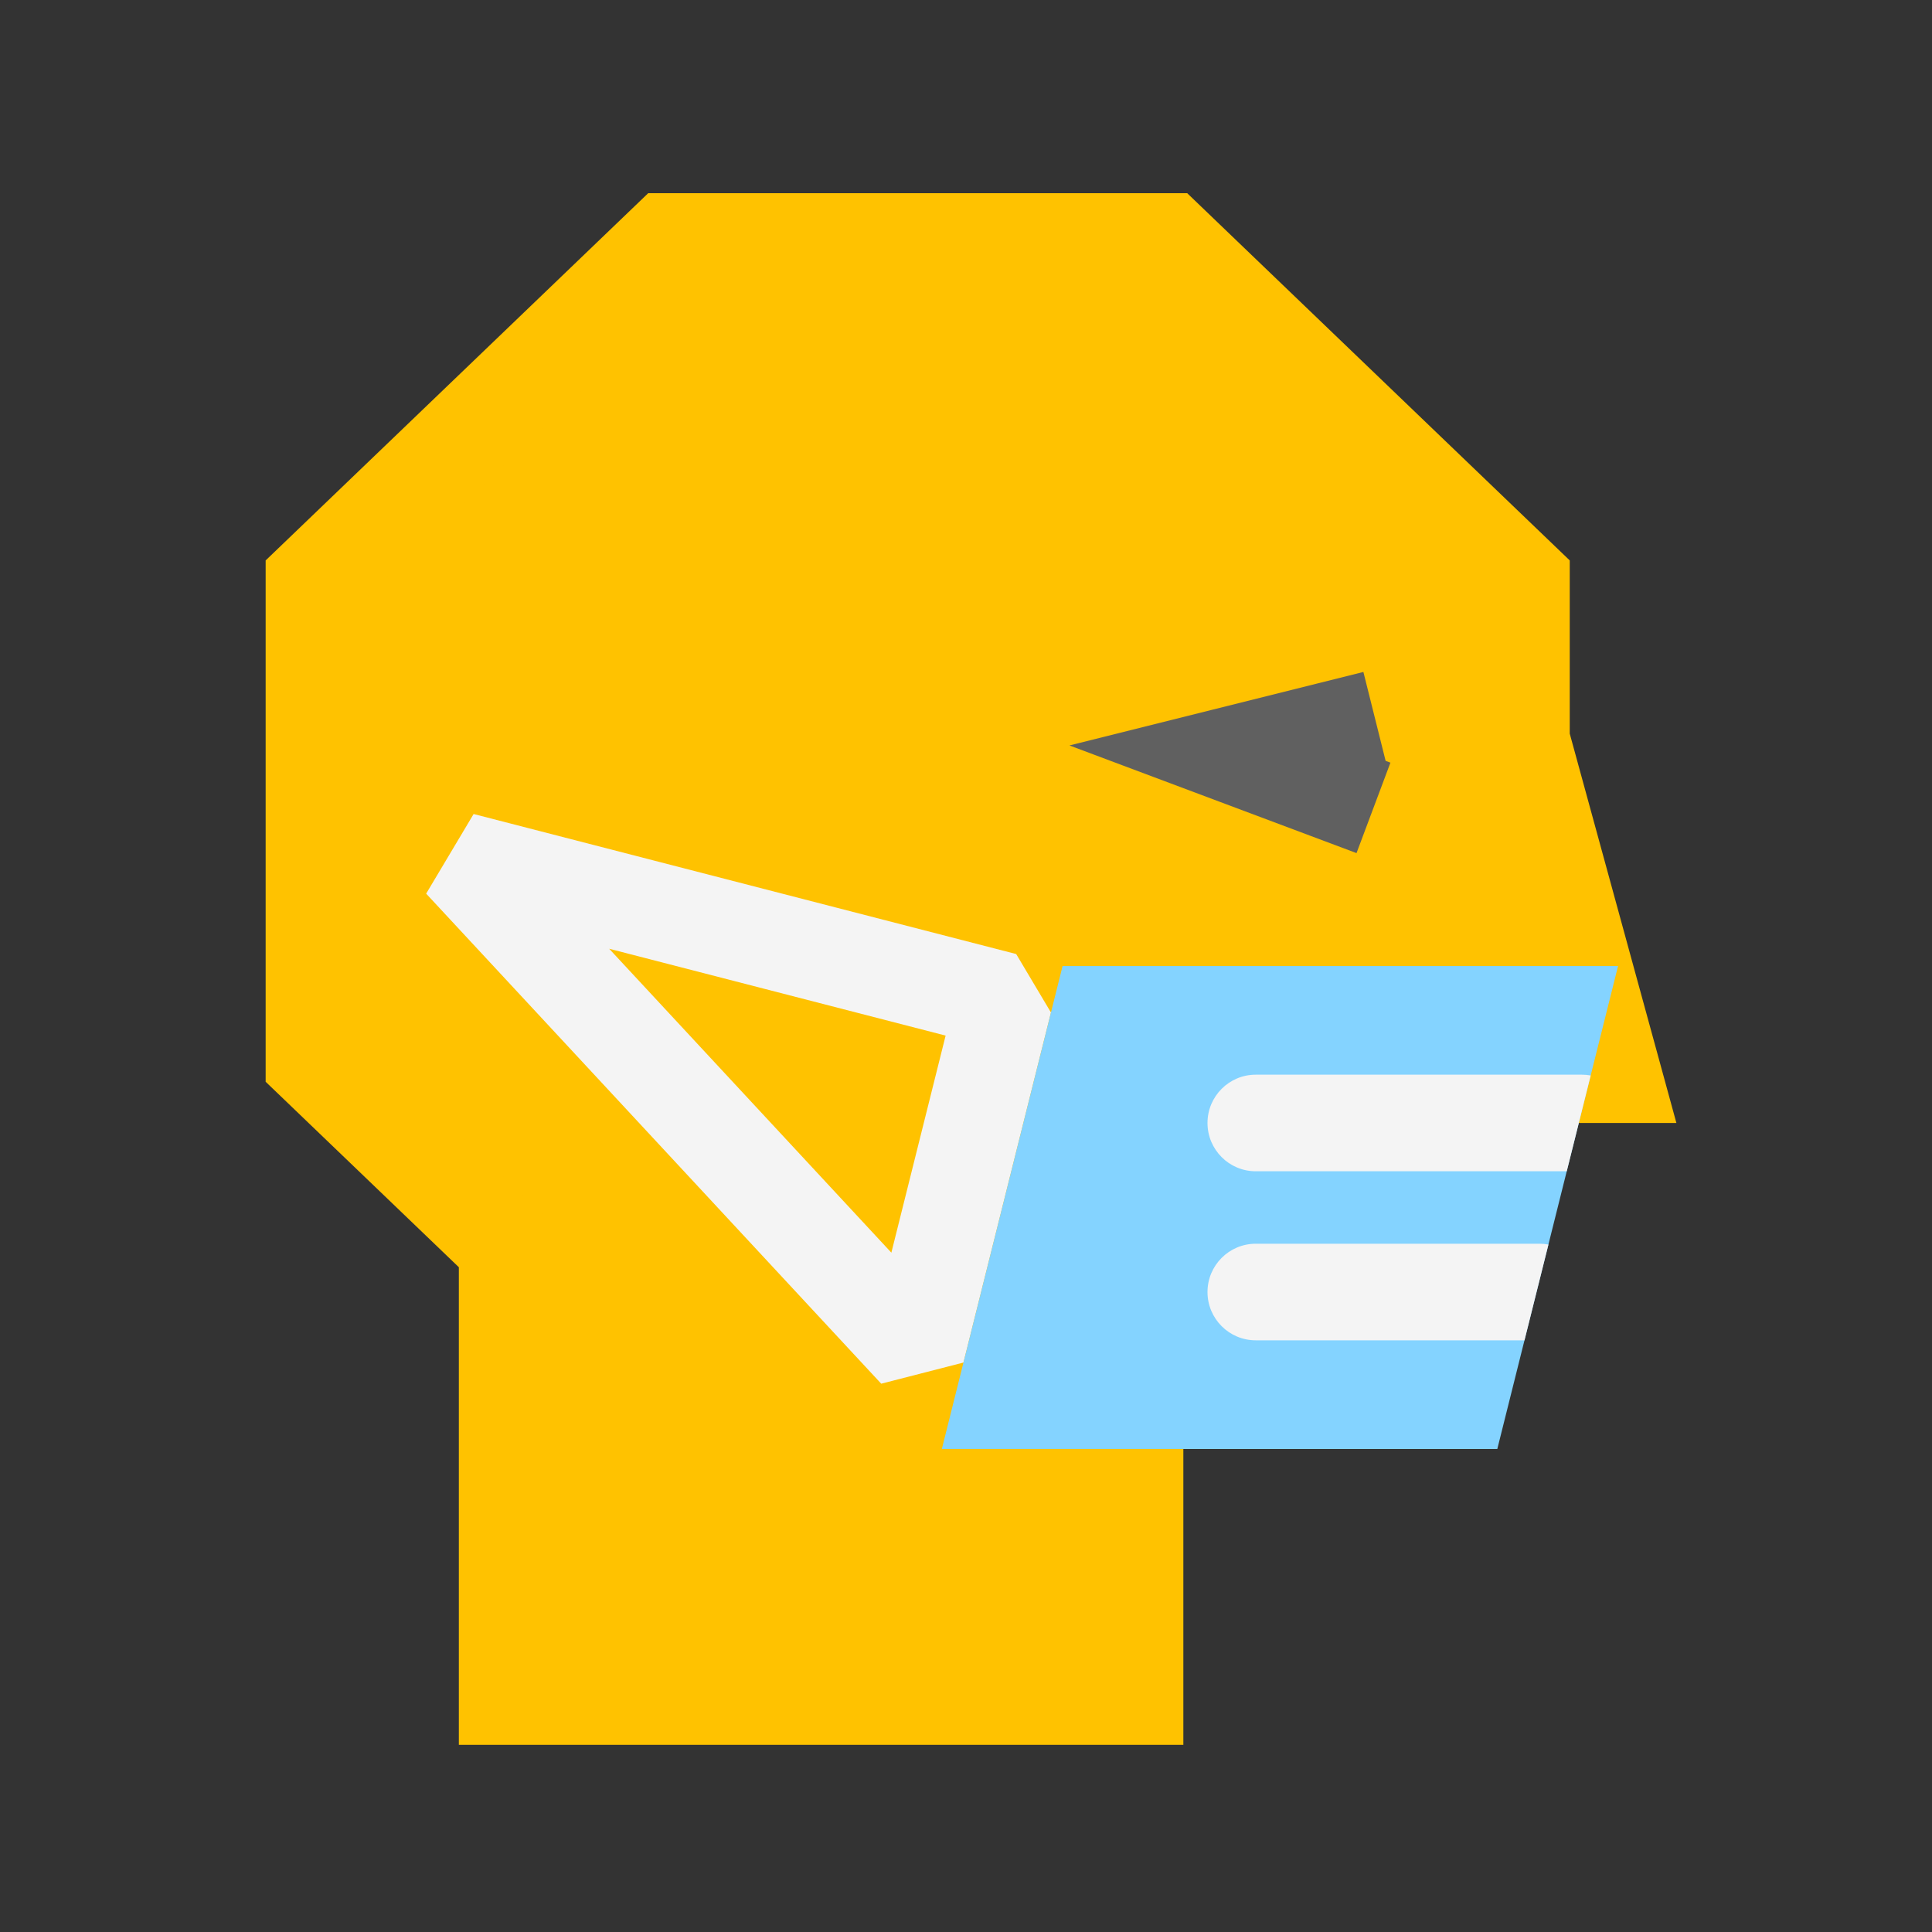 <svg viewBox="0 0 80 80" fill="none">
  <rect x="0" y="0" width="80" height="80" fill="#333333" stroke="none"/>
  <path fill-rule="evenodd" clip-rule="evenodd" d="M27.645 10H48.355L63 24.059V30.648L65.562 40H44L39 60H47V70.25H21V51.621L13 43.941V24.059L27.645 10ZM65.875 44.5L66.314 42.745L66.795 44.5H65.875Z" fill="#FFC200" class="fill-yellow" />
  <path d="M48.355 10L49.74 8.557L49.16 8H48.355V10ZM27.645 10V8H26.84L26.26 8.557L27.645 10ZM63 24.059H65V23.206L64.385 22.616L63 24.059ZM63 30.648H61V30.917L61.071 31.176L63 30.648ZM65.562 40V42H68.183L67.491 39.472L65.562 40ZM44 40V38H42.438L42.06 39.515L44 40ZM39 60L37.06 59.515L36.438 62H39V60ZM47 60H49V58H47V60ZM47 70.25V72.25H49V70.25H47ZM21 70.25H19V72.25H21V70.25ZM21 51.621H23V50.769L22.385 50.178L21 51.621ZM13 43.941H11V44.794L11.615 45.384L13 43.941ZM13 24.059L11.615 22.616L11 23.206V24.059H13ZM66.314 42.745L68.243 42.217L66.225 34.852L64.374 42.26L66.314 42.745ZM65.875 44.5L63.935 44.015L63.313 46.5H65.875V44.5ZM66.795 44.5V46.5H69.416L68.724 43.972L66.795 44.5ZM48.355 8H27.645V12H48.355V8ZM64.385 22.616L49.74 8.557L46.97 11.443L61.615 25.502L64.385 22.616ZM65 30.648V24.059H61V30.648H65ZM67.491 39.472L64.929 30.119L61.071 31.176L63.633 40.528L67.491 39.472ZM44 42H65.562V38H44V42ZM40.94 60.485L45.94 40.485L42.06 39.515L37.06 59.515L40.94 60.485ZM47 58H39V62H47V58ZM49 70.25V60H45V70.25H49ZM21 72.25H47V68.25H21V72.25ZM19 51.621V70.25H23V51.621H19ZM11.615 45.384L19.615 53.064L22.385 50.178L14.385 42.498L11.615 45.384ZM11 24.059V43.941H15V24.059H11ZM26.26 8.557L11.615 22.616L14.385 25.502L29.03 11.443L26.26 8.557ZM64.374 42.26L63.935 44.015L67.815 44.985L68.254 43.23L64.374 42.26ZM68.724 43.972L68.243 42.217L64.385 43.273L64.866 45.029L68.724 43.972ZM65.875 46.5H66.795V42.5H65.875V46.5Z" fill="#FFC200" class="fill-yellow" />
  <path d="M41.578 41.441L37.955 55.935L19.112 35.643L41.578 41.441Z" stroke="#F4F4F4" stroke-width="4" stroke-linecap="square" stroke-linejoin="bevel" class="stroke-white" />
  <path d="M44 40H67L62 60H39L44 40Z" fill="#84D3FF" class="fill-blue" />
  <path fill-rule="evenodd" clip-rule="evenodd" d="M64.117 51.533L63.125 55.5H52C50.895 55.5 50 54.605 50 53.5C50 52.395 50.895 51.5 52 51.5H63.75C63.875 51.5 63.998 51.511 64.117 51.533ZM65.867 44.533L64.875 48.5H52C50.895 48.5 50 47.605 50 46.5C50 45.395 50.895 44.5 52 44.5H65.5C65.625 44.5 65.748 44.511 65.867 44.533Z" fill="#F4F4F4" class="fill-white" />
  <path d="M55 30.25L53 30.75L51 31.25L55 32.75" stroke="#606060" stroke-width="4" stroke-linecap="square" class="stroke-grey" />
</svg>